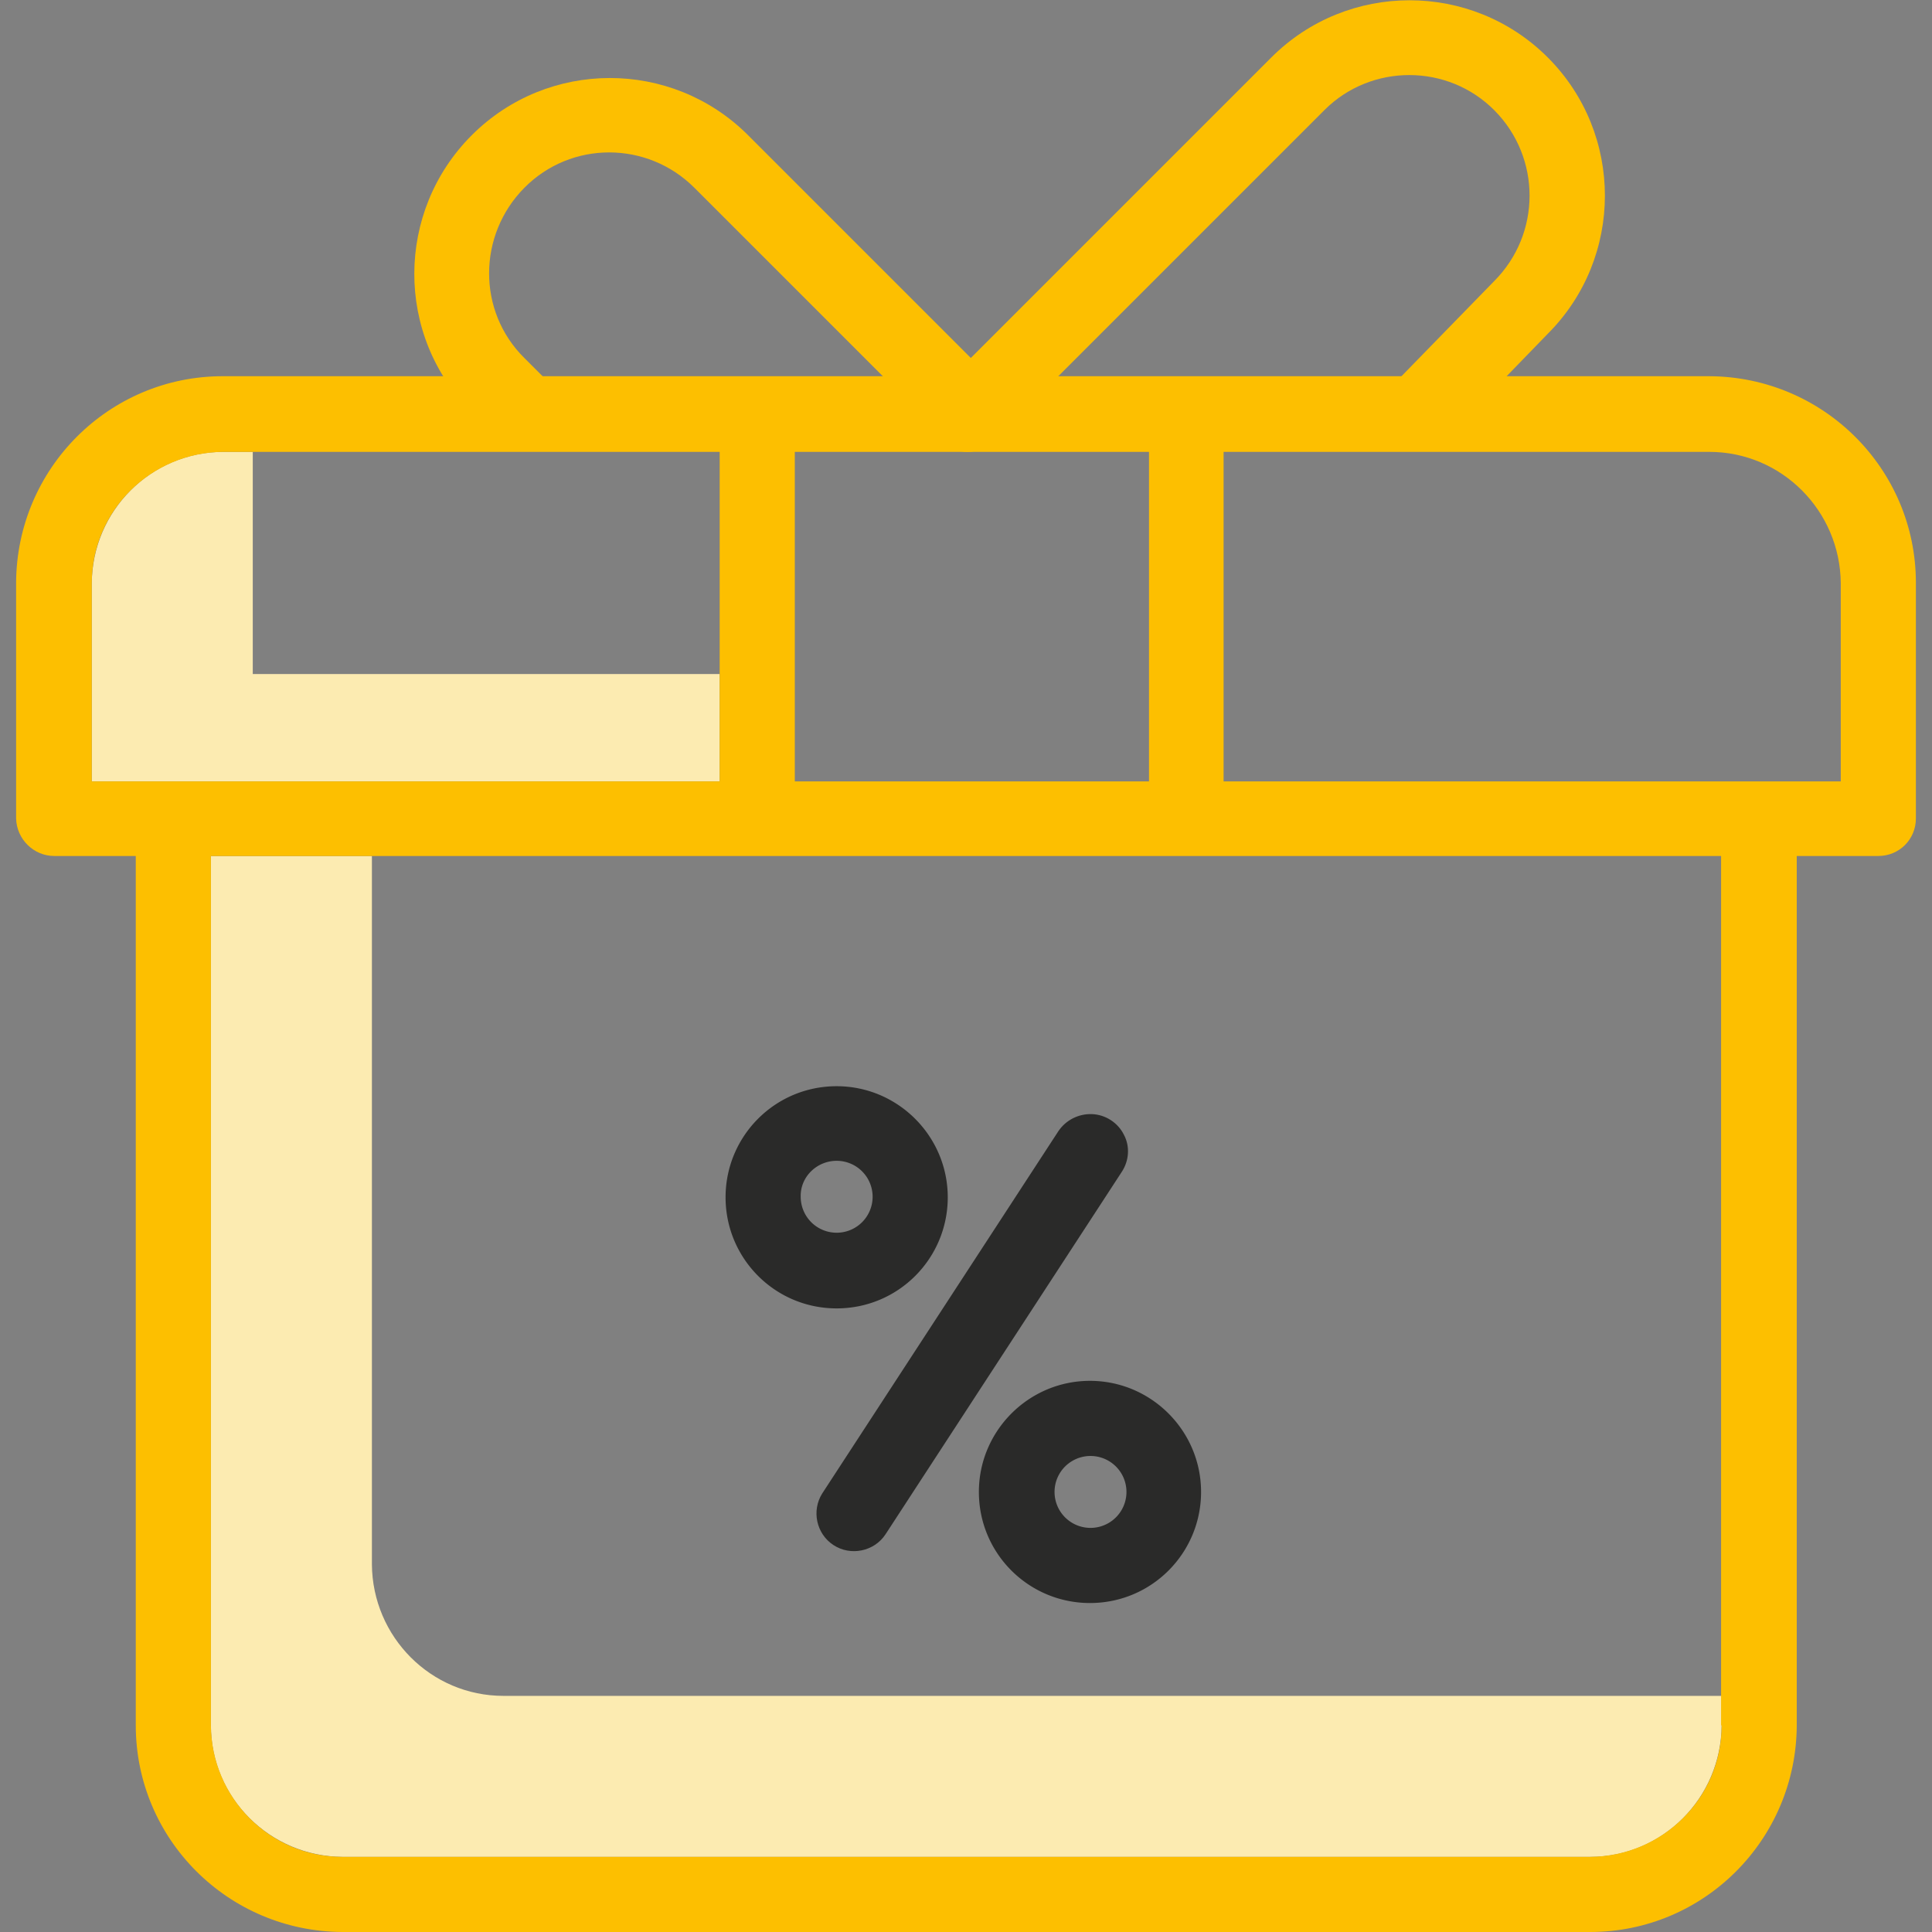 <svg version="1.1" id="Слой_1" xmlns="http://www.w3.org/2000/svg" x="0" y="0" viewBox="0 0 360 360" xml:space="preserve"><rect x="0" y="0" width="360" height="360" fill="#808080" stroke="none"/><style>.st1{fill:#fdbf00}.st2{fill:#2a2a29}</style><path d="M93.8 316c-13.5 0-24.4-11-24.5-24.5v-132h-30v162c0 13.5 11 24.4 24.5 24.5h232.5c13.5 0 24.4-11 24.5-24.5V316h-227zM47.1 125.6V84.2h-5.5c-13.5 0-24.4 11-24.5 24.5v36.9h117v-20h-87z" fill="#fcebb1"/><path class="st1" d="M180.3 84.2c-2.8 0-5.4-1.7-6.5-4.3-1.1-2.6-.5-5.6 1.5-7.6l61.6-61.6c14.2-14.2 37.3-14.2 51.5 0s14.2 37.3 0 51.5L269.2 82c-2.7 2.7-7.1 2.8-9.9.1-2.8-2.7-2.8-7.1-.2-9.9l19.3-19.8c8.8-8.8 8.8-23 .1-31.8s-23-8.8-31.7-.1l-61.6 61.6c-1.3 1.4-3 2.1-4.9 2.1z"/><path class="st1" d="M97.8 83.8c-1.9 0-3.6-.7-4.9-2l-5.1-5.1c-14.2-14.2-14.1-37.3.1-51.5s37.2-14.2 51.4-.1l46.6 46.6c2.7 2.7 2.7 7.2 0 9.9s-7.2 2.7-9.9 0L129.4 35c-8.8-8.8-23-8.8-31.7 0s-8.8 23 0 31.7l5.1 5.1c2 2 2.6 5 1.5 7.6-1.1 2.7-3.7 4.4-6.5 4.4z"/><path class="st2" d="M155.9 243.8c11.5 0 20.7-9.3 20.7-20.7s-9.3-20.7-20.7-20.7c-11.5 0-20.7 9.3-20.7 20.7 0 11.4 9.2 20.7 20.7 20.7zm0-27.5a6.7 6.7 0 1 1-6.7 6.7c-.1-3.7 3-6.7 6.7-6.7zm26.5 61.7c0 11.5 9.3 20.7 20.7 20.7 11.5 0 20.7-9.3 20.7-20.7s-9.3-20.7-20.7-20.7c-11.4 0-20.7 9.3-20.7 20.7zm27.5 0a6.7 6.7 0 1 1-13.4 0 6.7 6.7 0 0 1 13.4 0z"/><path class="st1" d="M10.1 159.5h15.2v162c0 21.2 17.2 38.4 38.5 38.5h232.5c21.2 0 38.4-17.2 38.5-38.5v-162H350c3.9 0 7-3.1 7-7v-43.9c0-21.2-17.2-38.4-38.5-38.5h-277C20.3 70.1 3.1 87.3 3 108.6v43.9c.1 3.9 3.3 7 7.1 7zm310.7 162c0 13.5-11 24.4-24.5 24.5H63.8c-13.5 0-24.4-11-24.5-24.5v-162h281.4v162zM228 84.2h90.5c13.5 0 24.4 11 24.5 24.5v36.9H228V84.2zm-79.9 0h66v61.4h-66V84.2zm-131 24.5c0-13.5 11-24.4 24.5-24.5h92.5v61.4h-117v-36.9z"/><path class="st2" d="M155.3 287.9c3.2 2.1 7.6 1.2 9.7-2l44-67.5c1.4-2.1 1.6-4.8.4-7-1.1-2.2-3.4-3.7-5.9-3.8-2.5-.1-4.9 1.1-6.3 3.2l-44 67.5c-2 3.2-1.1 7.5 2.1 9.6z"/></svg>